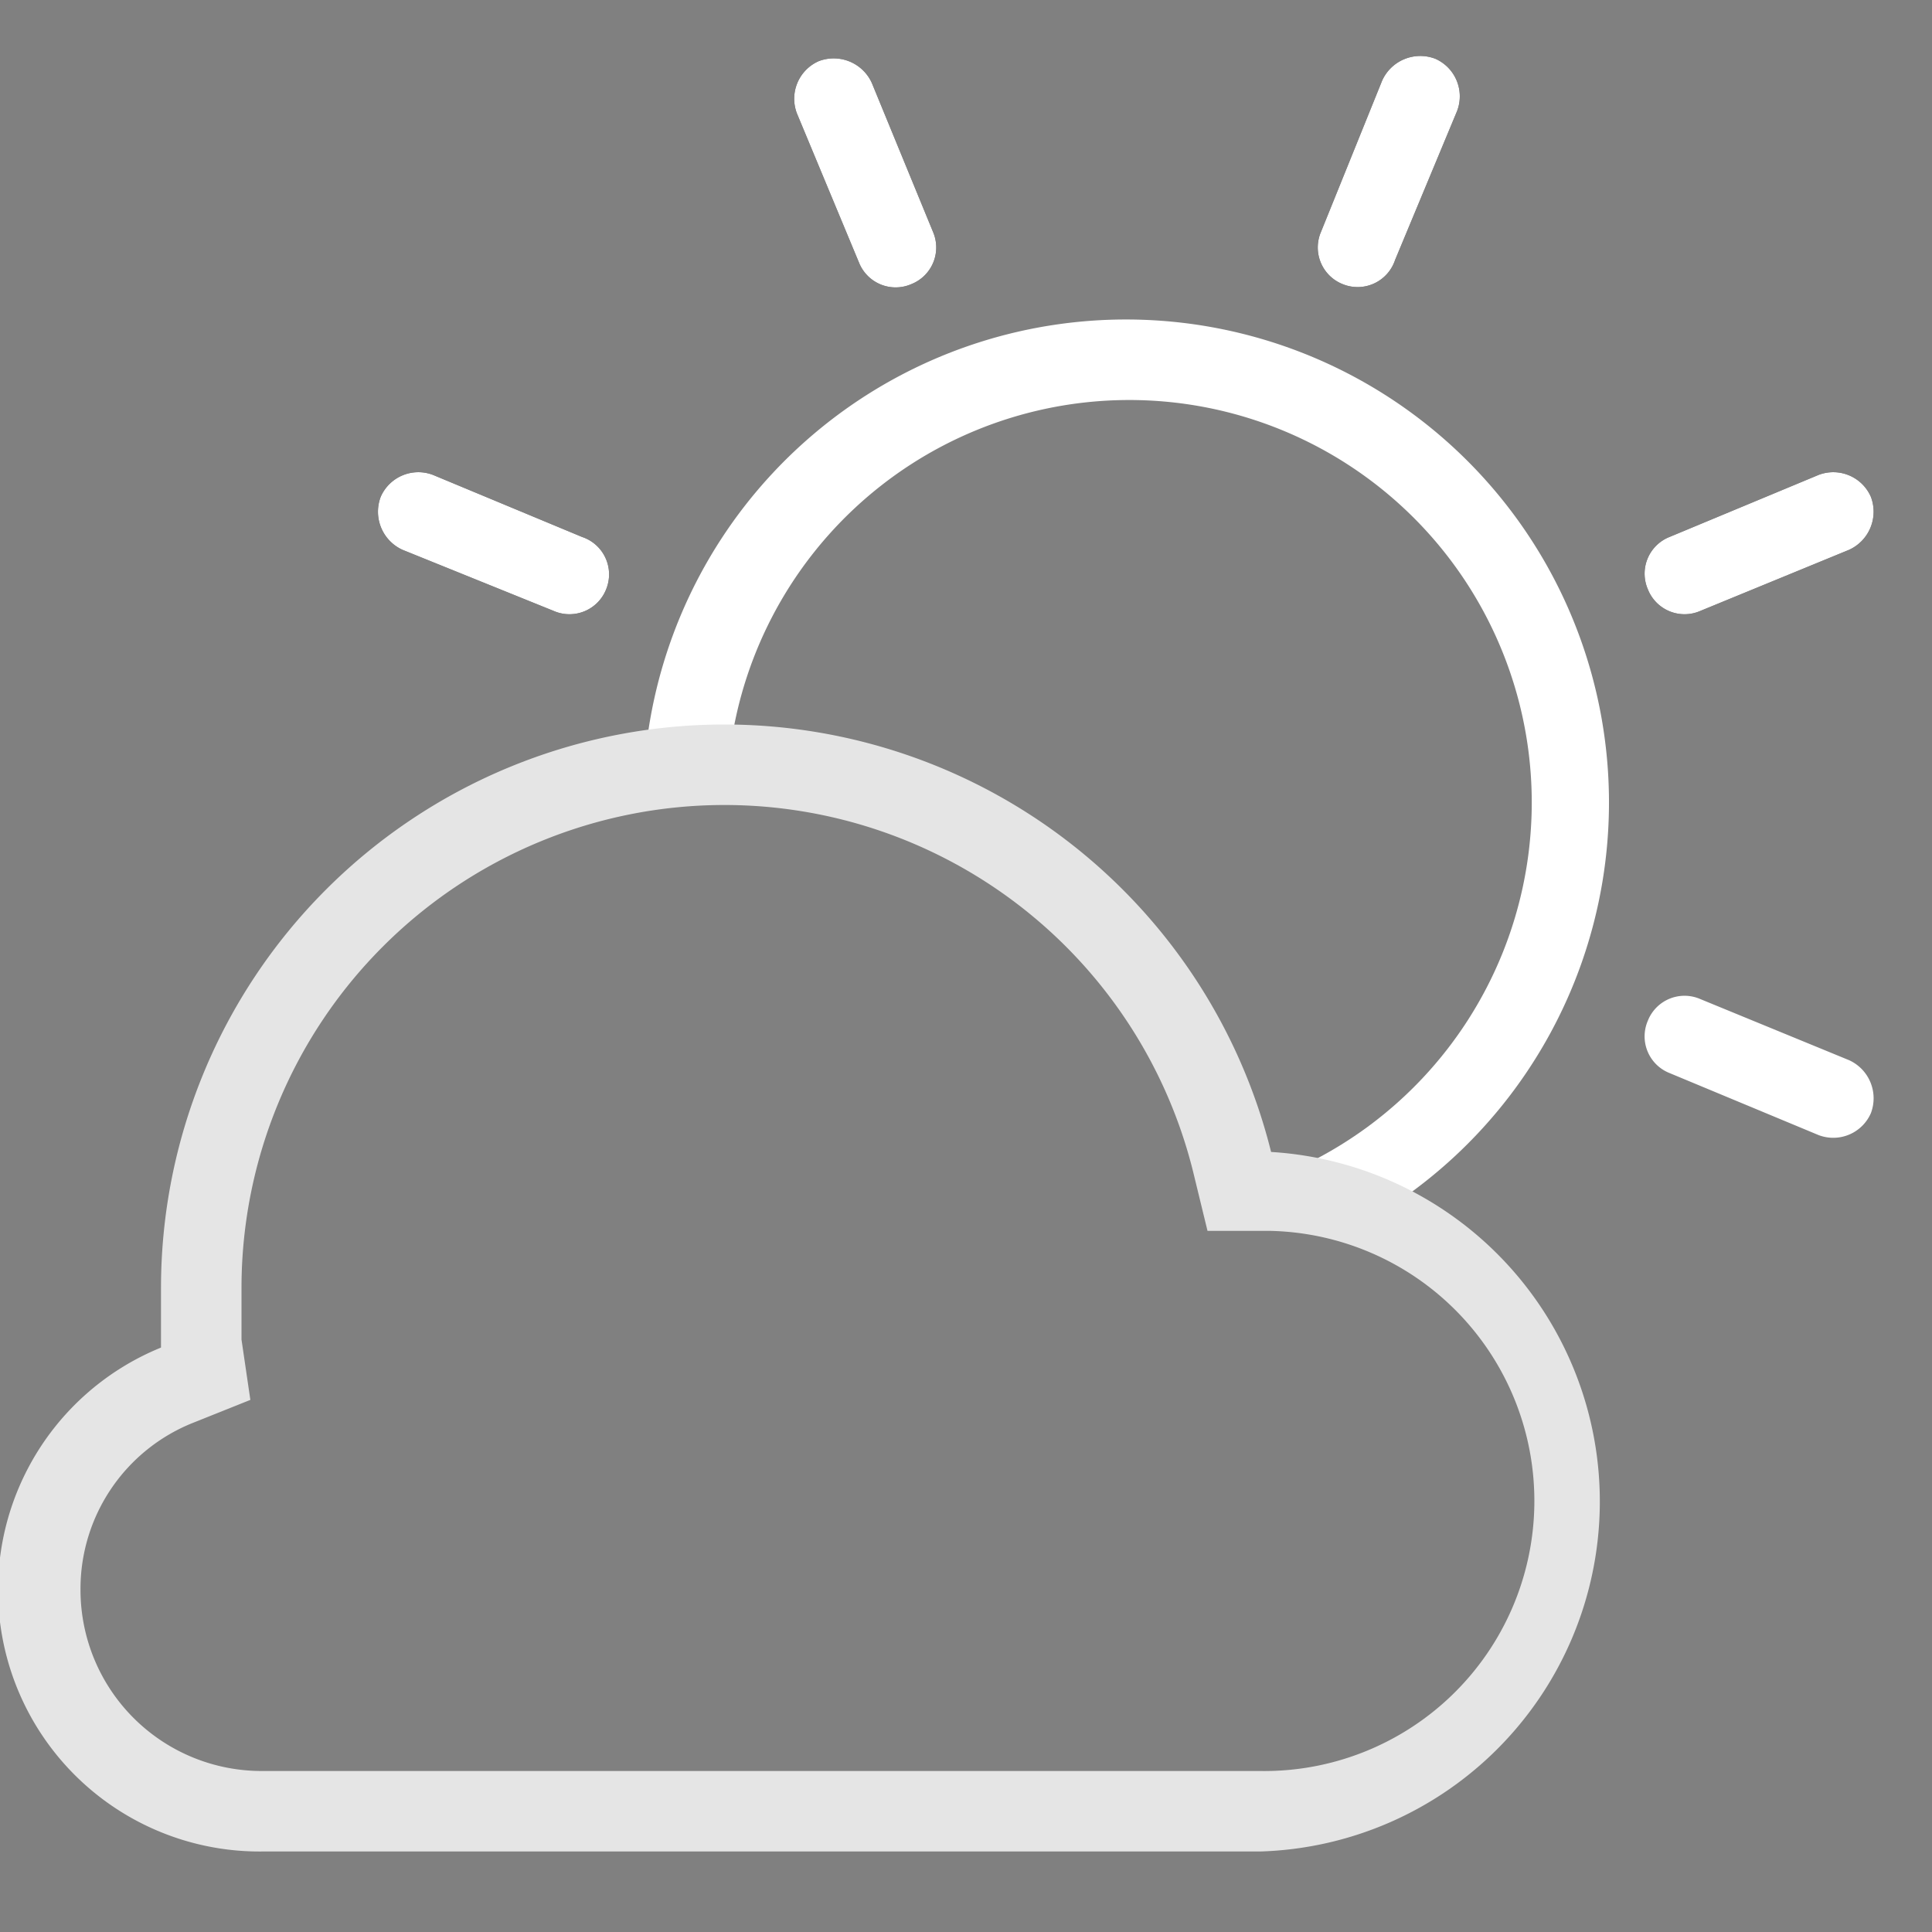 <svg id="mostly_clear_day" xmlns="http://www.w3.org/2000/svg" viewBox="0 0 24 24"><rect x="0" y="0" width="24" height="24" fill="#808080" stroke="none"/><defs><style>.cls-1,.cls-2{fill-rule:evenodd;}.cls-2{fill:#fff;}.cls-3{fill:none;}.cls-4{fill:#e5e5e5;}</style></defs><path class="cls-1" d="M11.32,3.53h0a.49.49,0,0,1-.65-.27L9.9,1.41a.51.51,0,0,1,.27-.65h0a.52.52,0,0,1,.66.27l.76,1.85A.49.49,0,0,1,11.32,3.53Z"/><path class="cls-1" d="M23.24,6.17h0a.52.52,0,0,1-.27.66l-1.85.76a.49.49,0,0,1-.65-.27h0a.49.49,0,0,1,.27-.65l1.85-.77A.51.51,0,0,1,23.24,6.17Z"/><path class="cls-1" d="M16.68,3.53h0a.49.49,0,0,1-.27-.65L17.17,1a.52.52,0,0,1,.66-.27h0a.51.51,0,0,1,.27.65l-.77,1.85A.49.49,0,0,1,16.68,3.53Z"/><path class="cls-1" d="M7.53,7.32h0a.49.49,0,0,1-.65.27L5,6.83a.52.52,0,0,1-.27-.66h0a.51.51,0,0,1,.65-.27l1.85.77A.49.49,0,0,1,7.53,7.32Z"/><path class="cls-2" d="M23.24,13.83h0a.51.51,0,0,1-.65.27l-1.85-.77a.49.49,0,0,1-.27-.65h0a.49.49,0,0,1,.65-.27l1.85.76A.52.52,0,0,1,23.24,13.83Z"/><path class="cls-2" d="M11.32,3.53h0a.49.49,0,0,1-.65-.27L9.9,1.41a.51.51,0,0,1,.27-.65h0a.52.52,0,0,1,.66.27l.76,1.85A.49.49,0,0,1,11.32,3.53Z"/><path class="cls-2" d="M23.24,6.17h0a.52.52,0,0,1-.27.66l-1.85.76a.49.49,0,0,1-.65-.27h0a.49.49,0,0,1,.27-.65l1.85-.77A.51.51,0,0,1,23.24,6.17Z"/><path class="cls-2" d="M16.68,3.53h0a.49.49,0,0,1-.27-.65L17.17,1a.52.52,0,0,1,.66-.27h0a.51.51,0,0,1,.27.65l-.77,1.85A.49.49,0,0,1,16.68,3.53Z"/><path class="cls-2" d="M7.53,7.32h0a.49.49,0,0,1-.65.27L5,6.83a.52.52,0,0,1-.27-.66h0a.51.51,0,0,1,.65-.27l1.85.77A.49.49,0,0,1,7.53,7.32Z"/><rect class="cls-3" width="24" height="24"/><path class="cls-2" d="M9,9.5h.05a5,5,0,1,1,6.34,5.28v0h.38a4.09,4.09,0,0,1,1.36.3A6,6,0,1,0,8,9.58,6.37,6.37,0,0,1,9,9.5Z"/><path class="cls-4" d="M9,10a6,6,0,0,1,5.82,4.55l.18.74.76,0A3.35,3.35,0,0,1,15.65,22H3.25A2.25,2.25,0,0,1,1,19.75a2.22,2.22,0,0,1,1.41-2.08l.7-.28L3,16.64c0-.23,0-.44,0-.64a6,6,0,0,1,6-6M9,9a7,7,0,0,0-7,7c0,.25,0,.5,0,.74A3.25,3.25,0,0,0,3.25,23h12.4a4.35,4.35,0,0,0,.14-8.69A7,7,0,0,0,9,9Z"/></svg>
